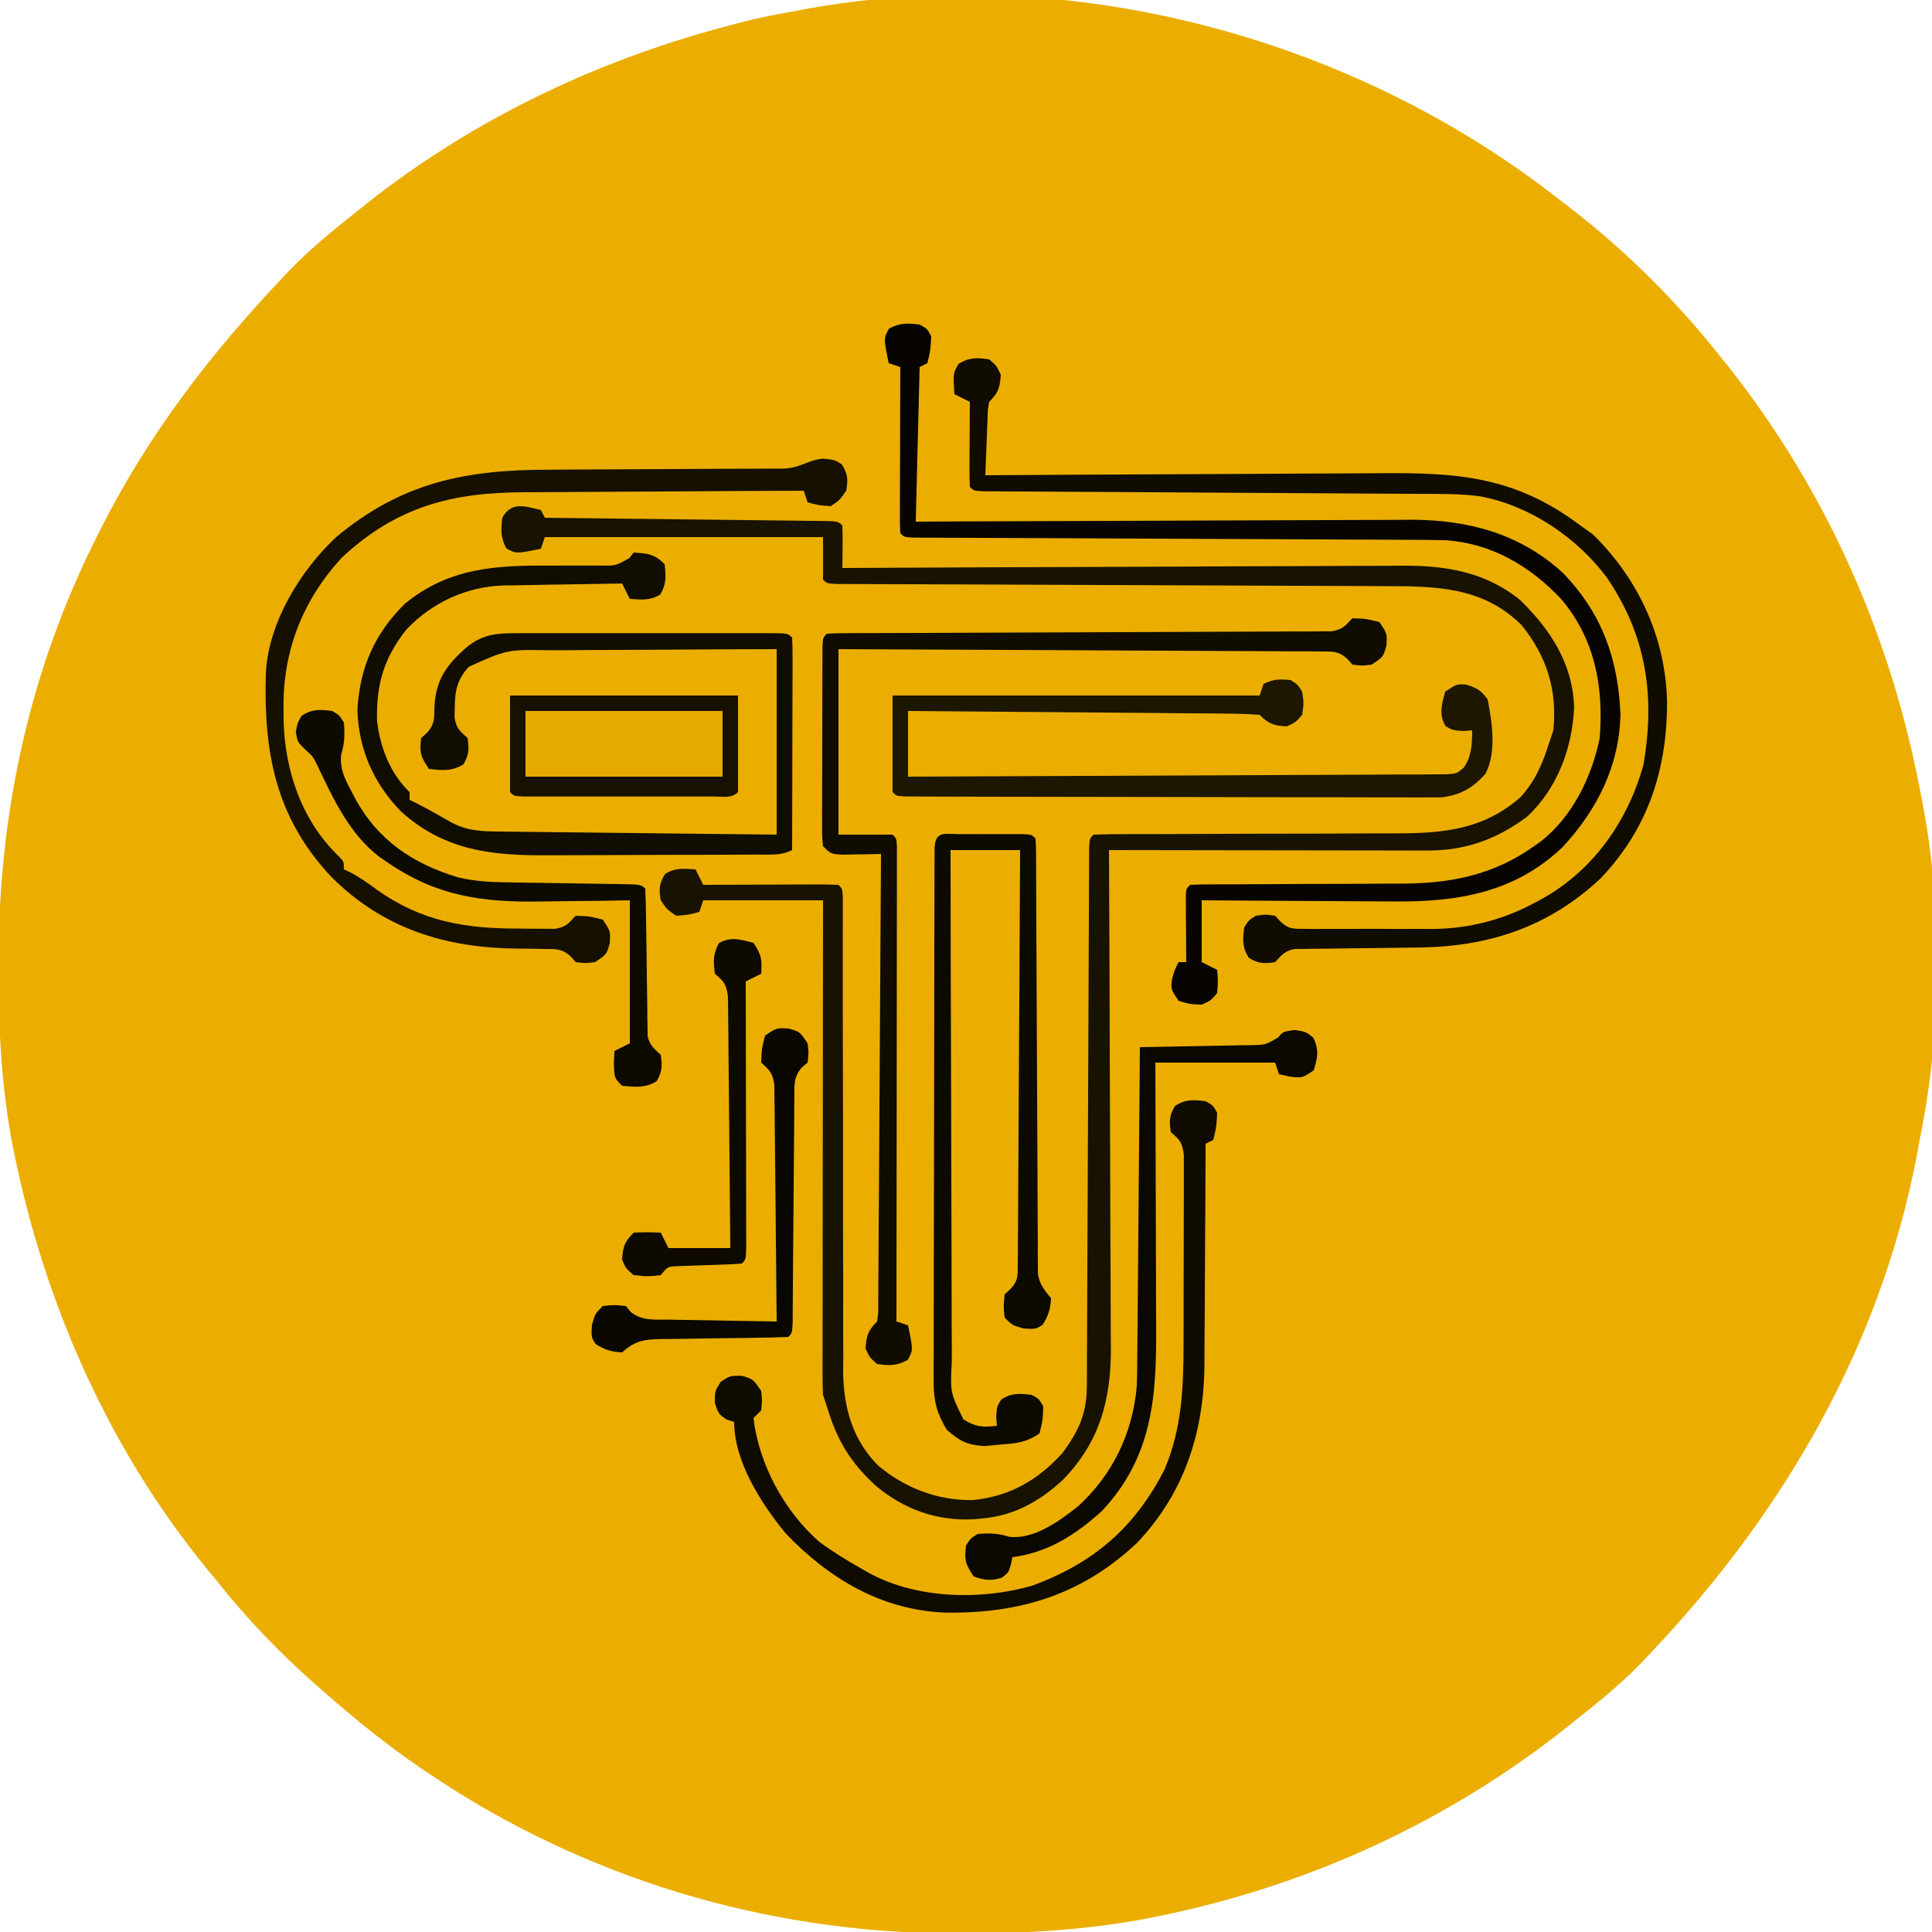 <?xml version="1.0" encoding="UTF-8"?>
<svg version="1.1" xmlns="http://www.w3.org/2000/svg" width="500" height="500">
<path d="M0 0 C0.799 0.607 1.598 1.214 2.422 1.84 C16.725 12.894 29.785 25.857 41 40 C41.795 40.99 42.591 41.98 43.41 43 C68.814 75.207 85.394 112.72 93 153 C93.164 153.82 93.327 154.64 93.496 155.485 C98.753 182.807 98.553 214.753 93 242 C92.656 243.855 92.312 245.711 91.969 247.566 C82.385 296.979 57.362 339.755 23 376 C21.933 377.131 21.933 377.131 20.844 378.285 C15.617 383.673 9.883 388.349 4 393 C2.517 394.191 2.517 394.191 1.004 395.406 C-29.692 419.626 -65.493 435.994 -103.75 443.812 C-105.165 444.105 -105.165 444.105 -106.609 444.403 C-122.579 447.481 -138.642 448.415 -154.875 448.375 C-155.76 448.374 -156.645 448.373 -157.557 448.372 C-205.836 448.216 -252.888 434.071 -293 407 C-293.602 406.594 -294.205 406.189 -294.826 405.771 C-303.701 399.735 -311.944 393.083 -320 386 C-321.346 384.822 -321.346 384.822 -322.719 383.621 C-332.011 375.376 -340.278 366.732 -348 357 C-348.862 355.951 -349.725 354.903 -350.59 353.855 C-375.827 322.973 -392.355 285.502 -400.312 246.562 C-400.46 245.844 -400.607 245.125 -400.759 244.385 C-403.642 229.217 -404.41 214.156 -404.375 198.75 C-404.374 197.789 -404.373 196.828 -404.372 195.837 C-404.258 157.737 -396.165 121.122 -379 87 C-378.619 86.242 -378.239 85.483 -377.847 84.702 C-365.636 60.548 -349.593 39.612 -331 20 C-329.933 18.869 -329.933 18.869 -328.844 17.715 C-323.617 12.327 -317.883 7.651 -312 3 C-311.011 2.206 -310.023 1.412 -309.004 0.594 C-280.641 -21.785 -247.945 -37.114 -213 -46 C-211.808 -46.306 -210.615 -46.611 -209.387 -46.926 C-205.937 -47.731 -202.489 -48.387 -199 -49 C-197.951 -49.203 -197.951 -49.203 -196.881 -49.41 C-128.377 -62.309 -54.406 -42.922 0 0 Z " fill="#EBAE00" transform="translate(404,52)"/>
<path d="M0 0 C0.33 0.66 0.66 1.32 1 2 C2.425 2.015 2.425 2.015 3.879 2.031 C12.811 2.129 21.743 2.232 30.676 2.339 C35.268 2.395 39.861 2.448 44.454 2.497 C48.882 2.545 53.311 2.597 57.739 2.653 C59.433 2.673 61.126 2.692 62.819 2.709 C65.183 2.733 67.546 2.763 69.91 2.795 C70.617 2.8 71.324 2.806 72.053 2.812 C76.886 2.886 76.886 2.886 78 4 C78.072 5.853 78.084 7.708 78.062 9.562 C78.053 10.574 78.044 11.586 78.035 12.629 C78.024 13.411 78.012 14.194 78 15 C78.802 14.995 79.605 14.991 80.431 14.986 C99.997 14.875 119.562 14.793 139.128 14.741 C148.59 14.715 158.052 14.68 167.514 14.623 C175.766 14.573 184.018 14.541 192.27 14.53 C196.635 14.523 201 14.508 205.365 14.471 C209.483 14.437 213.6 14.427 217.718 14.434 C219.22 14.433 220.723 14.423 222.225 14.404 C233.727 14.263 244.247 15.848 253.438 23.312 C261.309 31.019 267.096 39.836 267.375 51.188 C266.859 61.752 263.027 72.077 255.168 79.398 C247.134 85.334 239.168 88.156 229.306 88.114 C228.418 88.114 227.53 88.114 226.615 88.114 C223.677 88.113 220.739 88.105 217.801 88.098 C215.765 88.096 213.729 88.094 211.693 88.093 C206.332 88.09 200.971 88.08 195.61 88.069 C190.14 88.058 184.671 88.054 179.201 88.049 C168.467 88.038 157.734 88.021 147 88 C147.004 88.71 147.007 89.419 147.011 90.15 C147.1 107.463 147.166 124.775 147.207 142.088 C147.228 150.46 147.256 158.832 147.302 167.205 C147.342 174.507 147.367 181.81 147.376 189.112 C147.382 192.974 147.394 196.836 147.423 200.698 C147.45 204.343 147.458 207.988 147.452 211.633 C147.454 213.588 147.475 215.543 147.498 217.498 C147.437 230.701 144.408 241.389 135.152 250.898 C129.166 256.54 122.302 260.322 114 261 C112.909 261.095 112.909 261.095 111.797 261.191 C102.412 261.649 94.093 258.64 86.844 252.684 C80.047 246.477 76.657 240.843 74 232 C73.67 231.01 73.34 230.02 73 229 C72.91 227.262 72.878 225.52 72.88 223.78 C72.878 222.158 72.878 222.158 72.876 220.504 C72.881 218.725 72.881 218.725 72.886 216.909 C72.886 215.661 72.886 214.412 72.886 213.125 C72.887 209.7 72.892 206.274 72.899 202.849 C72.905 199.269 72.905 195.69 72.907 192.111 C72.91 185.332 72.918 178.553 72.928 171.775 C72.939 164.058 72.945 156.341 72.95 148.624 C72.96 132.749 72.978 116.875 73 101 C62.77 101 52.54 101 42 101 C41.505 102.485 41.505 102.485 41 104 C38.25 104.75 38.25 104.75 35 105 C32.625 103.375 32.625 103.375 31 101 C30.504 98.093 30.567 96.698 32.125 94.188 C34.775 92.509 36.932 92.795 40 93 C40.66 94.32 41.32 95.64 42 97 C43.055 96.995 44.11 96.99 45.197 96.984 C49.098 96.966 52.998 96.955 56.899 96.945 C58.589 96.94 60.28 96.933 61.971 96.925 C64.396 96.912 66.821 96.907 69.246 96.902 C70.387 96.895 70.387 96.895 71.55 96.887 C73.367 96.887 75.184 96.938 77 97 C78 98 78 98 78.122 100.198 C78.121 101.177 78.119 102.156 78.118 103.165 C78.12 104.845 78.12 104.845 78.121 106.558 C78.118 107.798 78.114 109.038 78.11 110.316 C78.111 112.308 78.111 114.3 78.112 116.292 C78.112 118.441 78.11 120.591 78.108 122.74 C78.104 127.226 78.113 131.711 78.125 136.197 C78.127 136.954 78.129 137.711 78.131 138.491 C78.136 140.04 78.14 141.588 78.144 143.137 C78.172 153.582 78.192 164.027 78.175 174.471 C78.163 181.512 78.173 188.552 78.207 195.592 C78.224 199.315 78.231 203.037 78.211 206.76 C78.189 210.928 78.214 215.094 78.243 219.261 C78.222 221.087 78.222 221.087 78.201 222.951 C78.324 232.219 80.559 240.512 87.244 247.268 C94.159 253.092 102.64 256.354 111.719 256.219 C121.279 255.302 128.604 251.069 135 244 C139.17 238.281 141.244 233.897 141.272 226.787 C141.286 224.911 141.286 224.911 141.301 222.997 C141.302 221.619 141.303 220.24 141.303 218.862 C141.311 217.405 141.319 215.948 141.329 214.491 C141.347 211.358 141.359 208.226 141.366 205.093 C141.378 200.144 141.403 195.195 141.43 190.246 C141.472 182.424 141.504 174.602 141.533 166.78 C141.584 152.756 141.646 138.732 141.718 124.708 C141.743 119.783 141.763 114.858 141.778 109.934 C141.788 106.879 141.802 103.824 141.817 100.769 C141.823 99.347 141.828 97.925 141.83 96.503 C141.834 94.571 141.844 92.638 141.855 90.705 C141.859 89.621 141.863 88.537 141.867 87.42 C142 85 142 85 143 84 C145.858 83.901 148.693 83.867 151.552 83.874 C152.45 83.872 153.347 83.87 154.272 83.868 C156.231 83.864 158.189 83.862 160.147 83.862 C164.32 83.858 168.493 83.837 172.666 83.817 C180.44 83.779 188.214 83.747 195.989 83.75 C201.391 83.75 206.793 83.727 212.195 83.688 C214.248 83.677 216.301 83.676 218.353 83.683 C231.629 83.728 243 83.51 253.5 74.312 C257.38 70.07 259.293 65.43 261 60 C261.33 59.01 261.66 58.02 262 57 C263.054 46.617 260.355 37.962 253.828 29.82 C243.806 19.841 231.668 19.701 218.42 19.697 C216.844 19.689 215.268 19.681 213.692 19.671 C210.313 19.653 206.933 19.641 203.553 19.634 C198.213 19.622 192.874 19.597 187.534 19.57 C179.096 19.528 170.657 19.496 162.219 19.467 C147.084 19.416 131.949 19.354 116.814 19.282 C111.5 19.257 106.187 19.237 100.873 19.222 C97.579 19.212 94.285 19.198 90.991 19.183 C89.458 19.177 87.925 19.172 86.392 19.17 C84.308 19.166 82.224 19.156 80.141 19.145 C78.972 19.141 77.803 19.137 76.599 19.133 C74 19 74 19 73 18 C73 14.37 73 10.74 73 7 C49.24 7 25.48 7 1 7 C0.67 7.99 0.34 8.98 0 10 C-6.401 11.329 -6.401 11.329 -8.938 9.938 C-10.476 7.133 -10.393 5.145 -10 2 C-7.654 -2.277 -4.209 -1.013 0 0 Z " fill="#181200" transform="translate(140,132)"/>
<path d="M0 0 C1.938 1.062 1.938 1.062 3 3 C2.812 6.625 2.812 6.625 2 10 C1.01 10.495 1.01 10.495 0 11 C-0.33 24.2 -0.66 37.4 -1 51 C5.198 50.969 5.198 50.969 11.522 50.937 C25.212 50.87 38.902 50.826 52.593 50.793 C60.889 50.772 69.185 50.744 77.481 50.698 C84.718 50.658 91.956 50.633 99.193 50.624 C103.019 50.618 106.846 50.606 110.672 50.577 C114.286 50.55 117.899 50.542 121.514 50.548 C123.447 50.546 125.38 50.525 127.313 50.502 C142.071 50.571 155.368 54.107 166.465 64.254 C176.623 74.784 180.77 86.476 181.375 100.875 C181.099 114.212 175.314 125.637 166.375 135.25 C154.046 147.024 139.136 149.483 122.707 149.293 C121.265 149.287 119.824 149.283 118.382 149.28 C114.626 149.269 110.87 149.239 107.113 149.206 C103.265 149.175 99.417 149.162 95.568 149.146 C88.045 149.115 80.523 149.062 73 149 C73 154.28 73 159.56 73 165 C74.98 165.99 74.98 165.99 77 167 C77.25 169.812 77.25 169.812 77 173 C75.375 174.938 75.375 174.938 73 176 C69.875 175.875 69.875 175.875 67 175 C65 172 65 172 65.312 169.438 C66 167 66 167 67 165 C67.66 165 68.32 165 69 165 C68.995 164.43 68.99 163.859 68.984 163.272 C68.963 160.702 68.95 158.132 68.938 155.562 C68.929 154.665 68.921 153.767 68.912 152.842 C68.909 151.988 68.906 151.134 68.902 150.254 C68.897 149.463 68.892 148.672 68.886 147.858 C69 146 69 146 70 145 C72.037 144.902 74.078 144.875 76.118 144.874 C77.431 144.87 78.744 144.866 80.096 144.862 C81.158 144.862 81.158 144.862 82.241 144.862 C85.226 144.858 88.212 144.837 91.197 144.817 C96.755 144.779 102.313 144.747 107.871 144.75 C111.737 144.75 115.602 144.727 119.467 144.688 C120.929 144.677 122.39 144.676 123.851 144.683 C136.831 144.745 148.232 142.665 159 135 C159.944 134.331 159.944 134.331 160.906 133.648 C169.05 127.142 173.929 117.119 176 107 C177.052 93.77 174.779 81.304 166 71 C157.891 62.424 147.945 56.576 135.991 55.806 C132.32 55.721 128.653 55.699 124.981 55.697 C123.572 55.689 122.164 55.681 120.755 55.671 C117.738 55.653 114.72 55.641 111.702 55.634 C106.933 55.622 102.164 55.597 97.396 55.57 C89.861 55.528 82.326 55.496 74.791 55.467 C61.274 55.416 47.757 55.354 34.24 55.282 C29.496 55.257 24.751 55.237 20.006 55.222 C17.065 55.212 14.123 55.198 11.182 55.183 C9.814 55.177 8.445 55.172 7.076 55.17 C5.216 55.166 3.356 55.156 1.495 55.145 C-0.07 55.139 -0.07 55.139 -1.666 55.133 C-4 55 -4 55 -5 54 C-5.093 52.649 -5.117 51.293 -5.114 49.939 C-5.113 48.648 -5.113 48.648 -5.113 47.331 C-5.108 46.395 -5.103 45.46 -5.098 44.496 C-5.096 43.067 -5.096 43.067 -5.093 41.608 C-5.088 38.551 -5.075 35.494 -5.062 32.438 C-5.057 30.37 -5.053 28.303 -5.049 26.236 C-5.038 21.158 -5.021 16.079 -5 11 C-5.99 10.67 -6.98 10.34 -8 10 C-9.329 3.599 -9.329 3.599 -7.938 1.062 C-5.133 -0.476 -3.145 -0.393 0 0 Z " fill="#080500" transform="translate(238,84)"/>
<path d="M0 0 C3.647 0.223 5.384 0.384 8 3 C8.33 6.103 8.505 8.158 6.875 10.875 C4.22 12.468 2.032 12.202 -1 12 C-1.99 10.02 -1.99 10.02 -3 8 C-8.123 8.069 -13.246 8.157 -18.369 8.262 C-20.108 8.296 -21.848 8.324 -23.588 8.346 C-26.101 8.38 -28.613 8.433 -31.125 8.488 C-31.893 8.495 -32.661 8.501 -33.452 8.508 C-43.141 8.767 -52.082 12.836 -58.797 19.887 C-64.697 27.32 -66.636 34.11 -66.426 43.602 C-65.555 50.549 -63.061 57.102 -58 62 C-58 62.66 -58 63.32 -58 64 C-57.151 64.416 -57.151 64.416 -56.285 64.84 C-53.173 66.42 -50.155 68.155 -47.121 69.879 C-42.888 72.116 -39.076 72.168 -34.407 72.205 C-33.637 72.215 -32.866 72.225 -32.071 72.235 C-29.523 72.267 -26.974 72.292 -24.426 72.316 C-22.659 72.337 -20.892 72.358 -19.125 72.379 C-14.474 72.435 -9.823 72.484 -5.173 72.532 C0.407 72.591 5.988 72.658 11.568 72.723 C20.045 72.821 28.522 72.909 37 73 C37 57.16 37 41.32 37 25 C24.22 25.033 24.22 25.033 11.441 25.111 C6.225 25.154 1.009 25.191 -4.208 25.196 C-8.416 25.2 -12.624 25.228 -16.832 25.273 C-18.433 25.286 -20.034 25.291 -21.635 25.286 C-32.723 25.09 -32.723 25.09 -42.644 29.54 C-45.631 32.755 -46.293 35.758 -46.312 40.062 C-46.329 40.92 -46.346 41.777 -46.363 42.66 C-45.928 45.464 -45.063 46.152 -43 48 C-42.577 50.821 -42.613 52.34 -44.062 54.812 C-47.085 56.665 -49.549 56.376 -53 56 C-55.155 52.767 -55.469 51.748 -55 48 C-54.508 47.563 -54.015 47.126 -53.508 46.676 C-51.43 44.367 -51.635 42.752 -51.562 39.688 C-51.079 32.756 -48.525 29.248 -43.438 24.688 C-39.06 20.973 -35.163 20.855 -29.607 20.871 C-28.857 20.869 -28.107 20.867 -27.335 20.865 C-24.856 20.861 -22.377 20.864 -19.898 20.867 C-18.179 20.867 -16.459 20.866 -14.739 20.864 C-11.136 20.863 -7.534 20.865 -3.931 20.87 C0.698 20.875 5.326 20.872 9.955 20.866 C13.504 20.862 17.054 20.864 20.604 20.866 C22.311 20.867 24.019 20.866 25.726 20.864 C28.106 20.861 30.486 20.865 32.866 20.871 C33.577 20.869 34.289 20.867 35.022 20.864 C39.886 20.886 39.886 20.886 41 22 C41.094 23.719 41.117 25.441 41.114 27.162 C41.113 28.814 41.113 28.814 41.113 30.499 C41.108 31.697 41.103 32.895 41.098 34.129 C41.096 35.348 41.095 36.568 41.093 37.824 C41.088 41.737 41.075 45.65 41.062 49.562 C41.057 52.208 41.053 54.853 41.049 57.498 C41.038 63.999 41.021 70.499 41 77 C38.02 78.49 35.311 78.144 31.987 78.161 C31.265 78.166 30.542 78.171 29.798 78.176 C27.399 78.191 25 78.198 22.602 78.203 C20.929 78.209 19.257 78.215 17.585 78.22 C14.069 78.231 10.553 78.237 7.038 78.24 C2.561 78.246 -1.914 78.27 -6.391 78.298 C-9.852 78.317 -13.312 78.322 -16.774 78.324 C-18.422 78.327 -20.07 78.335 -21.717 78.348 C-36.518 78.458 -48.766 77.28 -60.156 67.066 C-67.261 59.843 -71.186 50.976 -71.5 40.812 C-70.937 29.82 -67.087 20.995 -59.188 13.215 C-47.69 3.849 -35.563 3.295 -21.438 3.375 C-18.838 3.379 -16.24 3.375 -13.64 3.354 C-12.036 3.342 -10.431 3.345 -8.826 3.364 C-4.672 3.437 -4.672 3.437 -1.18 1.467 C-0.596 0.741 -0.596 0.741 0 0 Z " fill="#110D00" transform="translate(164,143)"/>
<path d="M0 0 C1.938 1.688 1.938 1.688 3 4 C2.759 7.37 2.412 8.588 0 11 C-0.369 13.031 -0.369 13.031 -0.414 15.352 C-0.472 16.628 -0.472 16.628 -0.531 17.93 C-0.578 19.264 -0.578 19.264 -0.625 20.625 C-0.683 21.971 -0.683 21.971 -0.742 23.344 C-0.837 25.562 -0.922 27.781 -1 30 C-0.039 29.993 -0.039 29.993 0.942 29.986 C16.594 29.875 32.246 29.793 47.899 29.741 C55.469 29.715 63.038 29.68 70.608 29.623 C77.213 29.573 83.817 29.541 90.421 29.53 C93.913 29.523 97.403 29.508 100.894 29.471 C121.448 29.264 136.233 30.353 153 43 C154.072 43.763 155.145 44.526 156.25 45.312 C168.046 56.84 175.042 72.037 175.431 88.496 C175.472 106.05 170.604 121.312 158.25 134.312 C144.783 146.949 129.161 152.066 110.895 152.211 C108.923 152.239 106.951 152.268 104.979 152.297 C101.884 152.338 98.79 152.375 95.696 152.401 C92.699 152.429 89.703 152.475 86.707 152.523 C85.779 152.527 84.851 152.53 83.894 152.533 C83.033 152.55 82.172 152.566 81.284 152.583 C80.149 152.596 80.149 152.596 78.991 152.608 C76.489 153.101 75.702 154.165 74 156 C71.145 156.428 69.655 156.407 67.188 154.875 C65.448 152.128 65.602 150.182 66 147 C67.188 145.125 67.188 145.125 69 144 C71.5 143.625 71.5 143.625 74 144 C74.456 144.495 74.912 144.989 75.382 145.499 C77.477 147.442 78.565 147.38 81.389 147.388 C82.717 147.402 82.717 147.402 84.071 147.417 C85.027 147.411 85.984 147.405 86.969 147.398 C87.959 147.401 88.95 147.404 89.971 147.407 C92.072 147.409 94.174 147.404 96.275 147.391 C99.46 147.375 102.643 147.391 105.828 147.41 C107.875 147.408 109.922 147.404 111.969 147.398 C112.909 147.405 113.849 147.411 114.817 147.417 C124.356 147.318 133.184 145.001 141.562 140.438 C142.514 139.92 142.514 139.92 143.484 139.392 C156.586 131.918 165.335 119.335 169.336 104.879 C172.385 87.069 170.099 71.447 159.797 56.391 C151.994 46.01 139.928 37.867 127.051 35.445 C121.583 34.715 116.069 34.83 110.563 34.811 C108.706 34.798 108.706 34.798 106.811 34.785 C104.131 34.768 101.451 34.752 98.771 34.74 C94.535 34.719 90.3 34.692 86.065 34.663 C76.32 34.598 66.575 34.542 56.829 34.487 C47.878 34.436 38.927 34.383 29.977 34.322 C25.763 34.294 21.549 34.27 17.335 34.251 C14.11 34.234 10.885 34.211 7.661 34.189 C6.488 34.185 5.315 34.181 4.106 34.177 C3.046 34.168 1.987 34.16 0.895 34.151 C-0.032 34.146 -0.958 34.141 -1.913 34.136 C-4 34 -4 34 -5 33 C-5.087 31.365 -5.107 29.727 -5.098 28.09 C-5.094 27.1 -5.091 26.111 -5.088 25.092 C-5.08 24.051 -5.071 23.01 -5.062 21.938 C-5.058 20.893 -5.053 19.848 -5.049 18.771 C-5.037 16.181 -5.021 13.59 -5 11 C-6.32 10.34 -7.64 9.68 -9 9 C-9.36 3.6 -9.36 3.6 -7.875 1.125 C-5.089 -0.547 -3.18 -0.464 0 0 Z " fill="#100C00" transform="translate(256,93)"/>
<path d="M0 0 C19.47 0 38.94 0 59 0 C59 8.25 59 16.5 59 25 C57.282 26.718 55.014 26.128 52.67 26.129 C51.532 26.133 50.394 26.136 49.222 26.139 C47.983 26.137 46.745 26.135 45.469 26.133 C44.207 26.134 42.946 26.135 41.646 26.136 C38.973 26.136 36.3 26.135 33.626 26.13 C30.193 26.125 26.759 26.128 23.326 26.134 C20.061 26.138 16.796 26.135 13.531 26.133 C12.293 26.135 11.054 26.137 9.778 26.139 C8.64 26.136 7.502 26.133 6.33 26.129 C5.323 26.129 4.315 26.128 3.277 26.127 C1 26 1 26 0 25 C0 16.75 0 8.5 0 0 Z " fill="#E5AA00" transform="translate(132,180)"/>
<path d="M0 0 C3.562 0.125 3.562 0.125 7 1 C9 4 9 4 8.812 7.062 C8 10 8 10 5 12 C2.5 12.312 2.5 12.312 0 12 C-0.437 11.507 -0.875 11.014 -1.325 10.505 C-3.657 8.409 -5.19 8.616 -8.296 8.601 C-9.943 8.582 -9.943 8.582 -11.623 8.563 C-13.43 8.565 -13.43 8.565 -15.274 8.568 C-16.543 8.557 -17.811 8.547 -19.118 8.537 C-22.597 8.509 -26.076 8.5 -29.555 8.494 C-33.191 8.485 -36.826 8.458 -40.462 8.434 C-47.346 8.39 -54.231 8.362 -61.116 8.339 C-68.954 8.312 -76.792 8.268 -84.629 8.222 C-100.753 8.129 -116.876 8.06 -133 8 C-133 23.84 -133 39.68 -133 56 C-128.38 56 -123.76 56 -119 56 C-118 57 -118 57 -117.877 59.075 C-117.878 60.457 -117.878 60.457 -117.88 61.866 C-117.878 62.919 -117.877 63.972 -117.876 65.057 C-117.879 66.222 -117.883 67.388 -117.886 68.588 C-117.886 69.807 -117.886 71.027 -117.886 72.283 C-117.887 75.636 -117.892 78.989 -117.899 82.343 C-117.905 85.843 -117.905 89.344 -117.907 92.845 C-117.91 99.478 -117.918 106.111 -117.928 112.745 C-117.939 120.295 -117.945 127.845 -117.95 135.395 C-117.96 150.93 -117.978 166.465 -118 182 C-117.01 182.33 -116.02 182.66 -115 183 C-113.671 189.401 -113.671 189.401 -115.062 191.938 C-117.899 193.493 -119.823 193.463 -123 193 C-124.938 191.312 -124.938 191.312 -126 189 C-125.759 185.63 -125.412 184.412 -123 182 C-122.686 179.776 -122.686 179.776 -122.722 177.166 C-122.71 176.145 -122.699 175.124 -122.688 174.072 C-122.686 172.948 -122.683 171.824 -122.681 170.666 C-122.671 169.485 -122.661 168.305 -122.651 167.088 C-122.625 163.847 -122.608 160.605 -122.595 157.364 C-122.58 153.978 -122.553 150.592 -122.527 147.206 C-122.48 140.792 -122.444 134.378 -122.411 127.965 C-122.372 120.664 -122.323 113.363 -122.273 106.062 C-122.169 91.041 -122.08 76.021 -122 61 C-123.373 61.035 -123.373 61.035 -124.773 61.07 C-126.556 61.097 -126.556 61.097 -128.375 61.125 C-129.558 61.148 -130.742 61.171 -131.961 61.195 C-135 61 -135 61 -137 59 C-137.247 56.716 -137.247 56.716 -137.243 53.832 C-137.246 52.754 -137.249 51.676 -137.252 50.566 C-137.245 49.398 -137.238 48.23 -137.23 47.027 C-137.23 45.834 -137.23 44.641 -137.229 43.411 C-137.226 40.885 -137.218 38.359 -137.206 35.833 C-137.188 31.95 -137.185 28.068 -137.186 24.186 C-137.181 21.737 -137.175 19.288 -137.168 16.84 C-137.167 15.67 -137.166 14.5 -137.165 13.295 C-137.155 11.683 -137.155 11.683 -137.145 10.039 C-137.141 9.088 -137.138 8.137 -137.134 7.157 C-137 5 -137 5 -136 4 C-134.286 3.898 -132.568 3.866 -130.851 3.862 C-129.177 3.854 -129.177 3.854 -127.469 3.845 C-126.233 3.844 -124.998 3.843 -123.725 3.842 C-121.741 3.834 -119.757 3.827 -117.773 3.819 C-115.634 3.811 -113.494 3.806 -111.355 3.801 C-106.901 3.79 -102.448 3.77 -97.994 3.748 C-85.328 3.686 -72.662 3.632 -59.995 3.599 C-53.004 3.58 -46.014 3.551 -39.023 3.511 C-35.321 3.49 -31.62 3.474 -27.918 3.472 C-23.79 3.469 -19.662 3.444 -15.534 3.417 C-14.302 3.42 -13.071 3.423 -11.803 3.426 C-10.681 3.415 -9.559 3.403 -8.403 3.392 C-6.938 3.387 -6.938 3.387 -5.443 3.382 C-2.553 2.93 -1.948 2.065 0 0 Z " fill="#100C00" transform="translate(350,160)"/>
<path d="M0 0 C1.812 1.125 1.812 1.125 3 3 C3.438 6 3.438 6 3 9 C1.312 10.938 1.312 10.938 -1 12 C-4.37 11.759 -5.588 11.412 -8 9 C-10.89 8.782 -13.688 8.689 -16.581 8.681 C-17.468 8.671 -18.356 8.661 -19.271 8.651 C-22.215 8.62 -25.158 8.603 -28.102 8.586 C-30.139 8.567 -32.176 8.548 -34.214 8.527 C-39.583 8.476 -44.952 8.436 -50.321 8.399 C-55.798 8.359 -61.274 8.308 -66.75 8.258 C-77.5 8.161 -88.25 8.078 -99 8 C-99 13.61 -99 19.22 -99 25 C-80.537 24.939 -62.075 24.862 -43.612 24.764 C-35.04 24.719 -26.468 24.68 -17.895 24.654 C-10.425 24.631 -2.955 24.597 4.515 24.551 C8.472 24.527 12.428 24.509 16.385 24.502 C20.107 24.496 23.829 24.476 27.552 24.446 C29.573 24.433 31.594 24.435 33.615 24.437 C34.814 24.424 36.013 24.412 37.248 24.399 C38.293 24.394 39.337 24.39 40.413 24.385 C43.02 24.203 43.02 24.203 44.817 22.666 C46.861 19.787 47 16.459 47 13 C46.237 13.062 45.474 13.124 44.688 13.188 C42 13 42 13 40.125 11.938 C38.302 8.797 39.134 6.401 40 3 C43 1 43 1 45.5 1.188 C48.342 2.111 49.237 2.609 51 5 C52.176 10.999 53.35 18.619 50.438 24.25 C47.144 27.966 43.977 29.754 39.016 30.372 C37.961 30.37 36.905 30.369 35.818 30.367 C33.991 30.376 33.991 30.376 32.126 30.384 C30.789 30.375 29.453 30.366 28.116 30.356 C26.698 30.357 25.28 30.359 23.862 30.363 C20.024 30.368 16.185 30.354 12.347 30.337 C8.33 30.322 4.313 30.323 0.297 30.322 C-6.443 30.319 -13.182 30.304 -19.921 30.281 C-28.582 30.252 -37.242 30.242 -45.903 30.238 C-53.343 30.234 -60.782 30.221 -68.222 30.207 C-70.618 30.203 -73.014 30.2 -75.409 30.197 C-79.165 30.193 -82.92 30.182 -86.675 30.168 C-88.056 30.163 -89.438 30.161 -90.819 30.16 C-92.697 30.158 -94.575 30.149 -96.453 30.14 C-98.033 30.136 -98.033 30.136 -99.645 30.131 C-102 30 -102 30 -103 29 C-103 20.75 -103 12.5 -103 4 C-71.65 4 -40.3 4 -8 4 C-7.67 3.01 -7.34 2.02 -7 1 C-4.451 -0.274 -2.826 -0.276 0 0 Z " fill="#1D1600" transform="translate(334,176)"/>
<path d="M0 0 C3.062 0.312 3.062 0.312 4.938 1.5 C6.496 4.01 6.559 5.406 6.062 8.312 C4.438 10.688 4.438 10.688 2.062 12.312 C-1.188 12.062 -1.188 12.062 -3.938 11.312 C-4.268 10.322 -4.598 9.332 -4.938 8.312 C-16.465 8.351 -27.992 8.41 -39.519 8.496 C-44.873 8.536 -50.226 8.568 -55.58 8.583 C-60.754 8.599 -65.928 8.633 -71.103 8.681 C-73.069 8.696 -75.035 8.704 -77.001 8.704 C-95.958 8.721 -110.329 12.398 -124.547 25.699 C-134.614 36.704 -139.716 49.744 -139.562 64.562 C-139.556 65.655 -139.549 66.747 -139.542 67.873 C-139.195 80.807 -134.841 93.722 -125.262 102.922 C-123.938 104.312 -123.938 104.312 -123.938 106.312 C-123.374 106.573 -122.811 106.833 -122.23 107.102 C-119.712 108.432 -117.541 109.998 -115.25 111.688 C-103.705 119.818 -92.444 121.668 -78.5 121.625 C-76.888 121.649 -76.888 121.649 -75.244 121.674 C-74.216 121.674 -73.188 121.675 -72.129 121.676 C-71.203 121.679 -70.277 121.682 -69.323 121.685 C-66.474 121.24 -65.868 120.341 -63.938 118.312 C-60.375 118.438 -60.375 118.438 -56.938 119.312 C-54.938 122.312 -54.938 122.312 -55.125 125.375 C-55.938 128.312 -55.938 128.312 -58.938 130.312 C-61.438 130.625 -61.438 130.625 -63.938 130.312 C-64.374 129.819 -64.81 129.326 -65.26 128.818 C-67.596 126.721 -69.172 126.929 -72.277 126.906 C-73.874 126.873 -73.874 126.873 -75.502 126.84 C-76.615 126.831 -77.728 126.822 -78.875 126.812 C-97.755 126.655 -113.812 121.646 -127.316 108.125 C-141.841 92.54 -144.793 75.594 -144.112 54.989 C-143.277 42.203 -135.172 28.951 -125.938 20.312 C-108.959 6.16 -92.431 2.872 -71.023 2.871 C-69.117 2.859 -67.211 2.846 -65.305 2.831 C-60.324 2.795 -55.344 2.775 -50.364 2.76 C-42.358 2.735 -34.353 2.695 -26.348 2.638 C-23.555 2.621 -20.762 2.618 -17.968 2.615 C-16.268 2.605 -14.569 2.595 -12.869 2.584 C-12.091 2.586 -11.312 2.589 -10.511 2.591 C-5.956 2.548 -4.096 0.436 0 0 Z " fill="#161000" transform="translate(212.938,118.688)"/>
<path d="M0 0 C1.075 -0.001 2.15 -0.003 3.258 -0.004 C4.39 -0 5.521 0.004 6.688 0.008 C7.819 0.004 8.951 0 10.117 -0.004 C11.192 -0.003 12.267 -0.001 13.375 0 C14.866 0.002 14.866 0.002 16.387 0.003 C18.688 0.133 18.688 0.133 19.688 1.133 C19.789 2.616 19.821 4.105 19.826 5.592 C19.831 6.555 19.836 7.518 19.842 8.511 C19.843 9.576 19.844 10.642 19.845 11.74 C19.853 13.413 19.853 13.413 19.861 15.119 C19.871 17.551 19.88 19.982 19.887 22.414 C19.898 26.259 19.918 30.103 19.94 33.948 C20.002 44.883 20.056 55.818 20.089 66.753 C20.109 73.432 20.145 80.112 20.19 86.791 C20.204 89.342 20.213 91.892 20.216 94.443 C20.221 98.008 20.244 101.573 20.271 105.138 C20.266 106.727 20.266 106.727 20.262 108.348 C20.273 109.32 20.284 110.292 20.296 111.293 C20.299 112.136 20.302 112.979 20.306 113.847 C20.77 116.627 21.963 117.95 23.688 120.133 C23.549 122.966 23.013 124.619 21.5 127.008 C19.688 128.133 19.688 128.133 16.625 127.945 C13.688 127.133 13.688 127.133 11.688 125.133 C11.375 122.195 11.375 122.195 11.688 119.133 C12.181 118.67 12.674 118.207 13.182 117.73 C15.185 115.605 15.07 114.408 15.086 111.52 C15.099 110.574 15.111 109.627 15.124 108.652 C15.123 107.615 15.121 106.579 15.12 105.511 C15.13 104.418 15.14 103.325 15.151 102.199 C15.181 98.579 15.19 94.96 15.199 91.34 C15.216 88.833 15.234 86.326 15.254 83.82 C15.296 77.891 15.326 71.963 15.349 66.034 C15.379 58.622 15.429 51.211 15.479 43.799 C15.565 30.577 15.632 17.355 15.688 4.133 C9.748 4.133 3.808 4.133 -2.312 4.133 C-2.298 22.822 -2.256 41.511 -2.18 60.2 C-2.146 68.877 -2.12 77.555 -2.117 86.232 C-2.114 93.795 -2.093 101.358 -2.052 108.922 C-2.031 112.927 -2.018 116.931 -2.026 120.936 C-2.034 124.706 -2.018 128.475 -1.984 132.245 C-1.976 133.629 -1.976 135.012 -1.986 136.395 C-2.403 144.517 -2.403 144.517 1.022 151.475 C4.175 153.436 6.038 153.557 9.688 153.133 C9.626 152.37 9.564 151.607 9.5 150.82 C9.688 148.133 9.688 148.133 10.812 146.32 C13.559 144.581 15.506 144.735 18.688 145.133 C20.625 146.195 20.625 146.195 21.688 148.133 C21.562 151.695 21.562 151.695 20.688 155.133 C17.052 157.556 14.709 157.656 10.375 158.008 C9.079 158.129 7.784 158.25 6.449 158.375 C1.925 158.084 0.073 157.112 -3.312 154.133 C-5.851 149.884 -6.687 146.763 -6.68 141.837 C-6.686 140.594 -6.691 139.35 -6.697 138.069 C-6.688 136.704 -6.679 135.338 -6.669 133.973 C-6.67 132.526 -6.672 131.078 -6.675 129.631 C-6.68 125.712 -6.667 121.793 -6.65 117.874 C-6.635 113.773 -6.636 109.672 -6.635 105.571 C-6.631 98.691 -6.616 91.81 -6.594 84.93 C-6.565 76.088 -6.555 67.246 -6.55 58.403 C-6.546 50.808 -6.534 43.212 -6.52 35.617 C-6.516 33.171 -6.513 30.725 -6.51 28.279 C-6.505 24.445 -6.495 20.611 -6.48 16.777 C-6.476 15.367 -6.473 13.956 -6.472 12.545 C-6.47 10.628 -6.462 8.711 -6.453 6.793 C-6.45 5.718 -6.447 4.643 -6.444 3.535 C-6.201 -0.911 -3.912 0.004 0 0 Z " fill="#0D0A00" transform="translate(248.312,215.867)"/>
<path d="M0 0 C1.938 1.062 1.938 1.062 3 3 C2.812 6.625 2.812 6.625 2 10 C1.34 10.33 0.68 10.66 0 11 C-0.001 11.856 -0.003 12.712 -0.004 13.594 C-0.022 21.728 -0.064 29.861 -0.132 37.995 C-0.166 42.174 -0.191 46.354 -0.196 50.534 C-0.2 54.58 -0.229 58.626 -0.273 62.672 C-0.286 64.203 -0.291 65.734 -0.286 67.265 C-0.245 85.03 -5.222 101.129 -17.75 114.312 C-32.091 127.81 -48.236 132.653 -67.484 132.336 C-83.894 131.651 -97.449 123.573 -108.676 111.84 C-115.014 104.095 -122 93.236 -122 83 C-122.639 82.794 -123.279 82.588 -123.938 82.375 C-126 81 -126 81 -127 78.125 C-127 75 -127 75 -125.438 72.562 C-123 71 -123 71 -119.875 71.062 C-117 72 -117 72 -115 75 C-114.75 77.562 -114.75 77.562 -115 80 C-115.99 80.99 -115.99 80.99 -117 82 C-115.608 93.935 -109.012 106.091 -100 114 C-96.465 116.594 -92.82 118.852 -89 121 C-88.274 121.412 -87.549 121.825 -86.801 122.25 C-74.553 128.795 -58.086 129.181 -44.875 125.375 C-28.933 119.51 -18.339 110.376 -10.609 95.285 C-6.093 84.617 -5.687 73.9 -5.699 62.473 C-5.695 60.992 -5.691 59.511 -5.686 58.031 C-5.679 54.949 -5.679 51.867 -5.684 48.785 C-5.69 44.835 -5.673 40.885 -5.65 36.935 C-5.635 33.887 -5.634 30.839 -5.637 27.791 C-5.637 26.334 -5.632 24.877 -5.622 23.42 C-5.609 21.391 -5.618 19.361 -5.628 17.332 C-5.627 16.179 -5.626 15.025 -5.626 13.837 C-6.045 10.662 -6.626 9.995 -9 8 C-9.428 5.145 -9.407 3.655 -7.875 1.188 C-5.128 -0.552 -3.182 -0.398 0 0 Z " fill="#0F0B00" transform="translate(312,285)"/>
<path d="M0 0 C3 0.438 3 0.438 4.938 2.062 C6.375 5.276 6.014 7.107 5 10.438 C2 12.438 2 12.438 -1.188 12.062 C-2.116 11.856 -3.044 11.65 -4 11.438 C-4.495 9.953 -4.495 9.953 -5 8.438 C-15.23 8.438 -25.46 8.438 -36 8.438 C-35.984 12.259 -35.984 12.259 -35.968 16.157 C-35.935 24.607 -35.913 33.057 -35.896 41.507 C-35.886 46.626 -35.872 51.745 -35.849 56.865 C-35.827 61.812 -35.815 66.759 -35.81 71.706 C-35.807 73.587 -35.799 75.467 -35.789 77.348 C-35.689 95.283 -36.878 110.779 -49.926 124.59 C-56.866 130.772 -63.724 135.201 -73 136.438 C-73.193 137.387 -73.193 137.387 -73.391 138.355 C-74 140.438 -74 140.438 -75.75 141.75 C-78.594 142.619 -80.198 142.396 -83 141.438 C-85.155 138.205 -85.469 137.186 -85 133.438 C-83.875 131.625 -83.875 131.625 -82 130.438 C-78.956 130.173 -76.6 130.243 -73.688 131.188 C-67.21 131.79 -60.806 127.074 -55.914 123.195 C-46.957 114.97 -41.858 104.259 -40.803 92.179 C-40.718 89.836 -40.687 87.499 -40.681 85.154 C-40.666 83.835 -40.666 83.835 -40.651 82.49 C-40.62 79.617 -40.603 76.744 -40.586 73.871 C-40.567 71.866 -40.548 69.861 -40.527 67.856 C-40.476 62.604 -40.436 57.351 -40.399 52.099 C-40.359 46.729 -40.308 41.36 -40.258 35.99 C-40.161 25.473 -40.077 14.955 -40 4.438 C-38.986 4.423 -37.971 4.408 -36.927 4.393 C-33.163 4.335 -29.401 4.258 -25.638 4.175 C-24.01 4.142 -22.381 4.114 -20.753 4.091 C-18.411 4.058 -16.071 4.005 -13.73 3.949 C-13.002 3.943 -12.274 3.936 -11.524 3.93 C-7.544 3.87 -7.544 3.87 -4.204 1.933 C-3 0.438 -3 0.438 0 0 Z " fill="#0A0800" transform="translate(335,266.562)"/>
<path d="M0 0 C1.875 1.125 1.875 1.125 3 3 C3.261 6.006 3.193 8.378 2.297 11.266 C1.887 15.042 3.284 17.622 5 20.875 C5.325 21.497 5.649 22.119 5.984 22.76 C11.769 33.437 20.932 39.589 32.577 43.069 C37.431 44.237 42.179 44.332 47.152 44.379 C48.563 44.404 48.563 44.404 50.003 44.43 C52.981 44.483 55.959 44.524 58.938 44.562 C61.941 44.606 64.944 44.653 67.947 44.705 C69.81 44.737 71.673 44.764 73.536 44.786 C79.888 44.888 79.888 44.888 81 46 C81.123 48.92 81.186 51.821 81.211 54.742 C81.239 56.548 81.268 58.354 81.297 60.16 C81.338 63.02 81.375 65.879 81.401 68.739 C81.429 71.49 81.475 74.241 81.523 76.992 C81.527 77.849 81.53 78.705 81.533 79.587 C81.55 80.385 81.566 81.182 81.583 82.003 C81.592 82.704 81.6 83.405 81.608 84.127 C82.111 86.531 83.241 87.348 85 89 C85.423 91.821 85.387 93.34 83.938 95.812 C80.944 97.647 78.422 97.311 75 97 C73 95 73 95 72.875 91.375 C72.916 90.261 72.957 89.147 73 88 C74.32 87.34 75.64 86.68 77 86 C77 73.79 77 61.58 77 49 C74.18 49.046 71.359 49.093 68.453 49.141 C65.683 49.172 62.912 49.196 60.142 49.22 C58.235 49.24 56.329 49.267 54.422 49.302 C38.936 49.578 27.054 48.029 14 39 C13.363 38.56 12.726 38.121 12.07 37.668 C4.379 31.737 0.221 22.668 -3.867 14.086 C-4.98 11.801 -4.98 11.801 -7.312 9.688 C-9 8 -9 8 -9.438 5.438 C-9 3 -9 3 -7.875 1.188 C-5.128 -0.552 -3.182 -0.398 0 0 Z " fill="#0D0A00" transform="translate(86,184)"/>
<path d="M0 0 C19.47 0 38.94 0 59 0 C59 8.25 59 16.5 59 25 C57.282 26.718 55.014 26.128 52.67 26.129 C51.532 26.133 50.394 26.136 49.222 26.139 C47.983 26.137 46.745 26.135 45.469 26.133 C44.207 26.134 42.946 26.135 41.646 26.136 C38.973 26.136 36.3 26.135 33.626 26.13 C30.193 26.125 26.759 26.128 23.326 26.134 C20.061 26.138 16.796 26.135 13.531 26.133 C12.293 26.135 11.054 26.137 9.778 26.139 C8.64 26.136 7.502 26.133 6.33 26.129 C5.323 26.129 4.315 26.128 3.277 26.127 C1 26 1 26 0 25 C0 16.75 0 8.5 0 0 Z M4 4 C4 9.61 4 15.22 4 21 C20.83 21 37.66 21 55 21 C55 15.39 55 9.78 55 4 C38.17 4 21.34 4 4 4 Z " fill="#181100" transform="translate(132,180)"/>
<path d="M0 0 C2.938 0.812 2.938 0.812 4.938 3.812 C5.25 6.312 5.25 6.312 4.938 8.812 C4.445 9.226 3.952 9.639 3.444 10.064 C1.179 12.692 1.544 14.863 1.521 18.288 C1.512 18.94 1.504 19.592 1.495 20.264 C1.47 22.419 1.466 24.572 1.461 26.727 C1.447 28.222 1.431 29.718 1.414 31.213 C1.372 35.148 1.347 39.083 1.326 43.019 C1.29 49.325 1.23 55.632 1.168 61.938 C1.149 64.146 1.137 66.353 1.126 68.561 C1.116 69.906 1.106 71.251 1.095 72.596 C1.089 73.775 1.082 74.954 1.076 76.169 C0.938 78.812 0.938 78.812 -0.062 79.812 C-2.898 79.936 -5.714 79.999 -8.551 80.023 C-10.307 80.052 -12.063 80.08 -13.818 80.109 C-16.597 80.151 -19.375 80.187 -22.153 80.214 C-24.828 80.241 -27.501 80.287 -30.176 80.336 C-31.42 80.341 -31.42 80.341 -32.689 80.346 C-37.172 80.441 -39.624 80.679 -43.062 83.812 C-45.896 83.674 -47.548 83.138 -49.938 81.625 C-51.062 79.812 -51.062 79.812 -50.875 76.75 C-50.062 73.812 -50.062 73.812 -48.062 71.812 C-45.125 71.5 -45.125 71.5 -42.062 71.812 C-41.478 72.549 -41.478 72.549 -40.882 73.3 C-37.952 75.736 -34.543 75.294 -30.895 75.324 C-29.702 75.351 -29.702 75.351 -28.486 75.379 C-25.949 75.433 -23.412 75.467 -20.875 75.5 C-19.154 75.533 -17.434 75.568 -15.713 75.604 C-11.496 75.688 -7.28 75.755 -3.062 75.812 C-3.124 67.52 -3.201 59.227 -3.298 50.934 C-3.343 47.084 -3.382 43.233 -3.409 39.383 C-3.435 35.667 -3.475 31.952 -3.526 28.237 C-3.542 26.819 -3.554 25.4 -3.56 23.982 C-3.57 21.997 -3.599 20.013 -3.63 18.028 C-3.647 16.333 -3.647 16.333 -3.664 14.603 C-4.116 11.439 -4.789 10.883 -7.062 8.812 C-6.938 5.25 -6.938 5.25 -6.062 1.812 C-3.062 -0.188 -3.062 -0.188 0 0 Z " fill="#090700" transform="translate(204.062,266.188)"/>
<path d="M0 0 C2.152 3.228 2.201 4.284 2 8 C0.02 8.99 0.02 8.99 -2 10 C-1.998 10.9 -1.996 11.8 -1.993 12.727 C-1.973 21.188 -1.958 29.65 -1.948 38.111 C-1.943 42.462 -1.936 46.812 -1.925 51.163 C-1.914 55.358 -1.908 59.553 -1.905 63.748 C-1.903 65.352 -1.9 66.956 -1.894 68.56 C-1.887 70.799 -1.886 73.038 -1.886 75.277 C-1.884 76.554 -1.882 77.831 -1.88 79.146 C-2 82 -2 82 -3 83 C-4.391 83.132 -5.787 83.203 -7.184 83.246 C-8.029 83.279 -8.874 83.312 -9.744 83.346 C-11.536 83.407 -13.327 83.464 -15.119 83.518 C-15.965 83.552 -16.812 83.586 -17.684 83.621 C-18.463 83.646 -19.242 83.671 -20.045 83.697 C-22.233 83.839 -22.233 83.839 -24 86 C-27.438 86.375 -27.438 86.375 -31 86 C-33 84.312 -33 84.312 -34 82 C-33.759 78.63 -33.412 77.412 -31 75 C-27.375 74.875 -27.375 74.875 -24 75 C-23.34 76.32 -22.68 77.64 -22 79 C-16.72 79 -11.44 79 -6 79 C-6.063 70.185 -6.138 61.371 -6.236 52.557 C-6.28 48.464 -6.32 44.372 -6.346 40.279 C-6.372 36.33 -6.413 32.382 -6.463 28.433 C-6.48 26.926 -6.491 25.418 -6.498 23.911 C-6.507 21.801 -6.535 19.692 -6.568 17.583 C-6.579 16.381 -6.59 15.18 -6.601 13.942 C-7.043 10.684 -7.589 10.056 -10 8 C-10.393 4.855 -10.476 2.867 -8.938 0.062 C-5.784 -1.667 -3.375 -0.859 0 0 Z " fill="#0E0A00" transform="translate(195,244)"/>
</svg>
